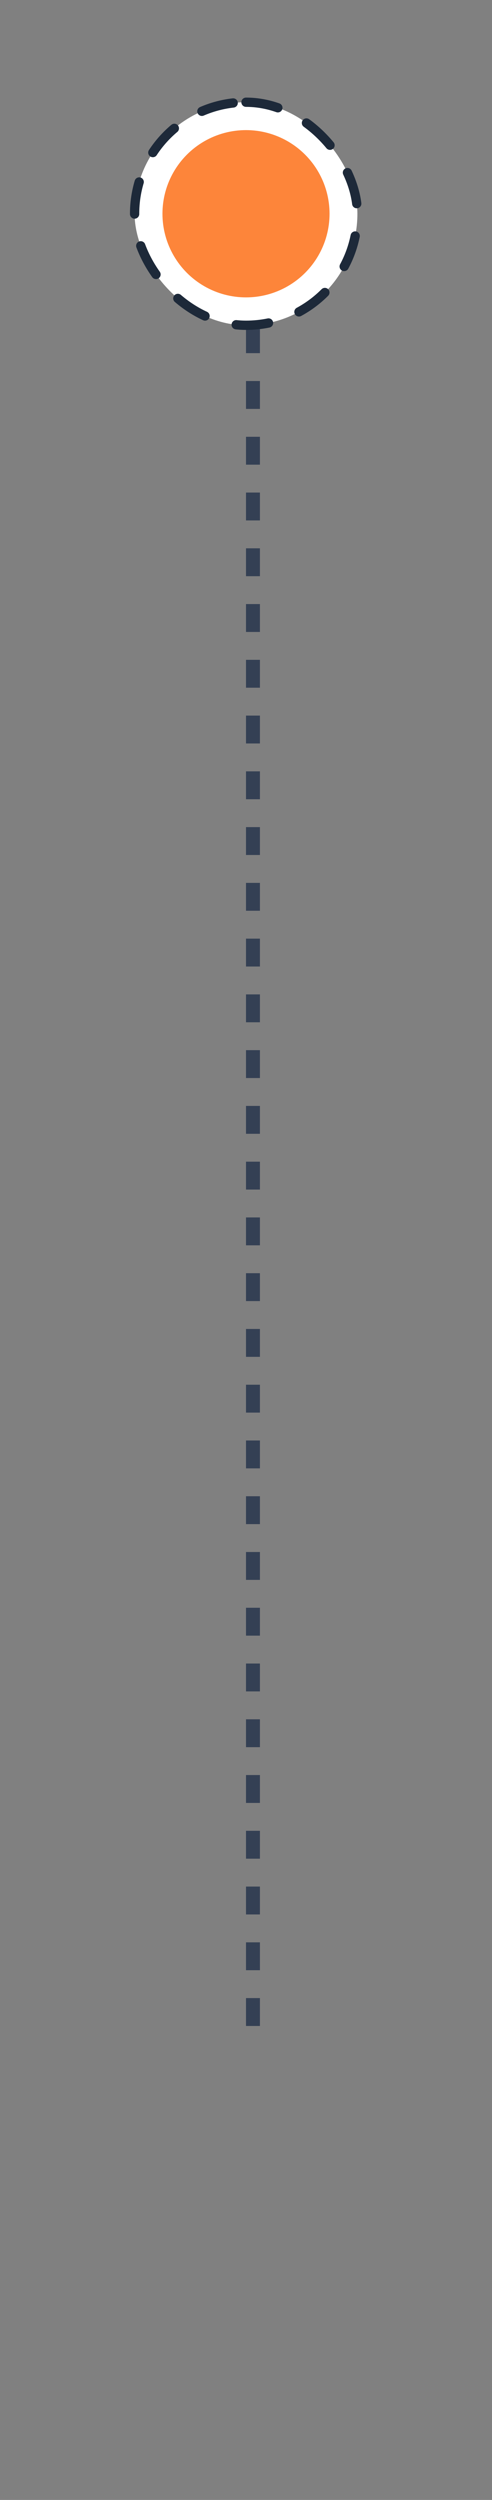 <?xml version="1.0" encoding="UTF-8" standalone="no"?>
<svg
   width="106"
   height="538"
   viewBox="0 0 106 538"
   fill="none"
   version="1.1"
   id="svg2"
   sodipodi:docname="icon_dot_line.svg"
   inkscape:version="1.3 (0e150ed6c4, 2023-07-21)"
   xmlns:inkscape="http://www.inkscape.org/namespaces/inkscape"
   xmlns:sodipodi="http://sodipodi.sourceforge.net/DTD/sodipodi-0.dtd"
   xmlns="http://www.w3.org/2000/svg"
   xmlns:svg="http://www.w3.org/2000/svg">
  <rect x="0" y="0" width="106" height="538" fill="#808080" stroke="none"/>
  <defs
     id="defs2" />
  <sodipodi:namedview
     id="namedview2"
     pagecolor="#ffffff"
     bordercolor="#666666"
     borderopacity="1.0"
     inkscape:showpageshadow="2"
     inkscape:pageopacity="0.0"
     inkscape:pagecheckerboard="0"
     inkscape:deskcolor="#d1d1d1"
     inkscape:zoom="0.93122677"
     inkscape:cx="52.618762"
     inkscape:cy="261.48303"
     inkscape:window-width="1366"
     inkscape:window-height="697"
     inkscape:window-x="-8"
     inkscape:window-y="-8"
     inkscape:window-maximized="1"
     inkscape:current-layer="svg2" />
  <line
     x1="54.5"
     y1="46"
     x2="54.5"
     y2="440"
     stroke="#344054"
     stroke-width="3"
     stroke-dasharray="6, 6"
     id="line1" />
  <rect
     x="29"
     y="22"
     width="48"
     height="48"
     rx="24"
     fill="#ffffff"
     id="rect1" />
  <rect
     x="29"
     y="22"
     width="48"
     height="48"
     rx="24"
     stroke="#1d2939"
     stroke-width="2"
     stroke-linecap="round"
     stroke-linejoin="round"
     stroke-dasharray="7, 7"
     id="rect2" />
  <circle
     cx="53"
     cy="46"
     r="18"
     fill="#fd853a"
     id="circle2" />
</svg>
